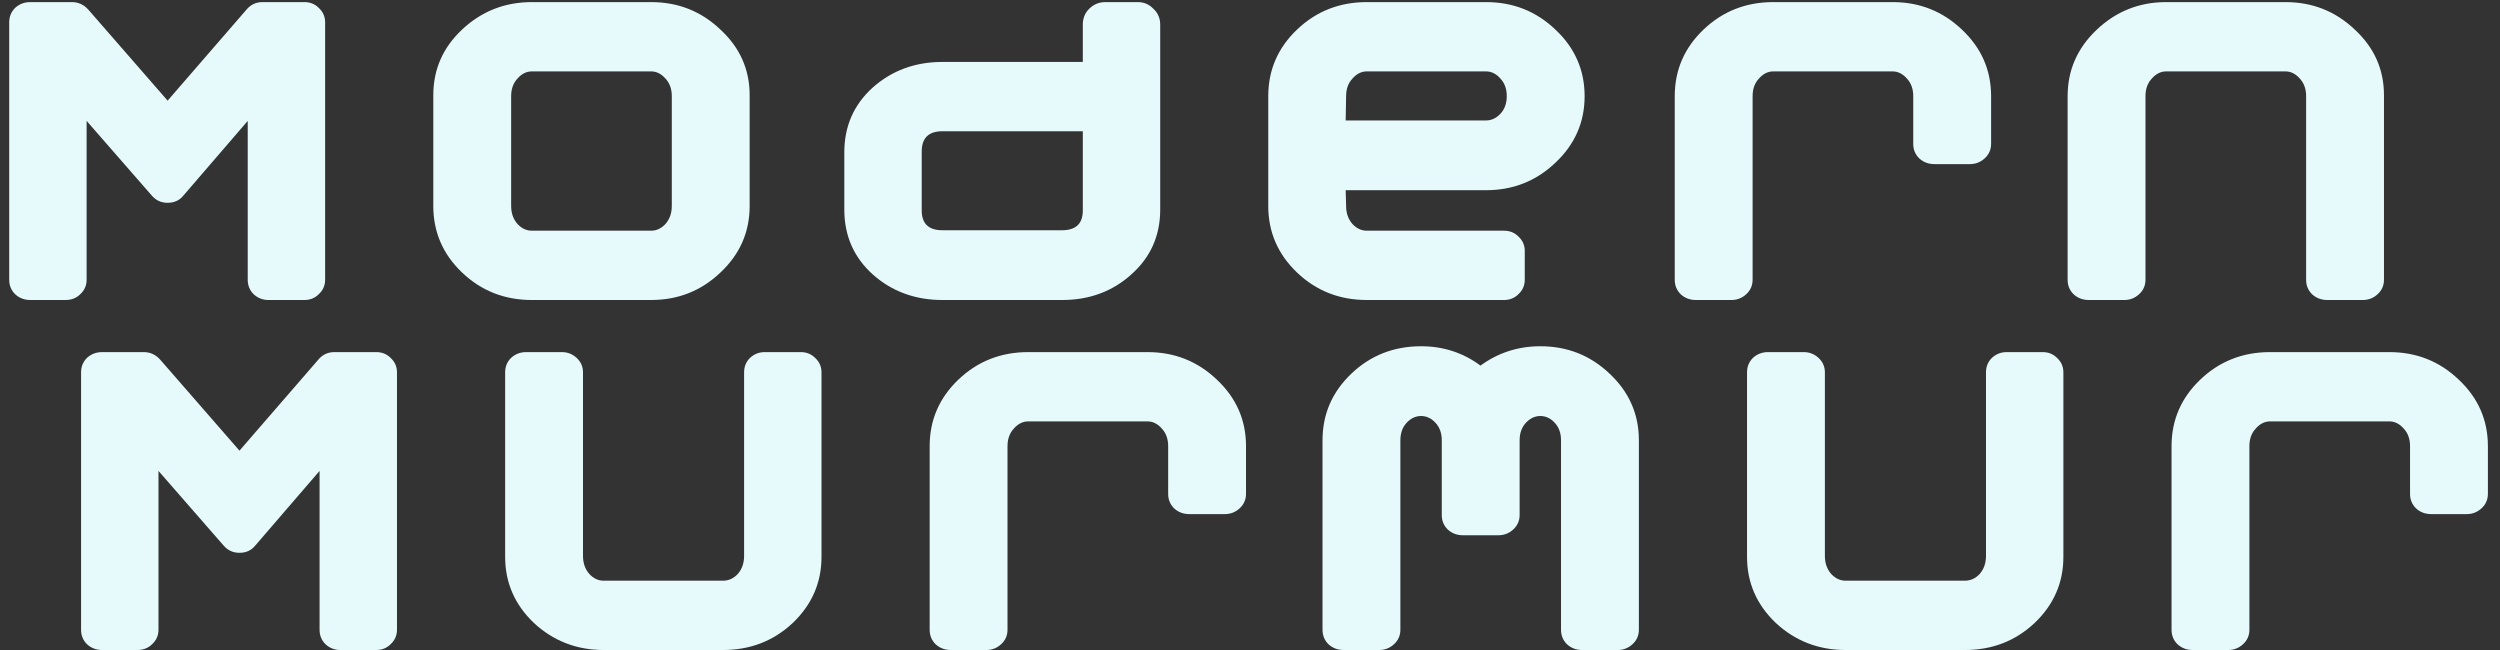 <svg width="200" height="52" viewBox="0 0 200 52" fill="none" xmlns="http://www.w3.org/2000/svg">
<rect x="0" y="0" width="200" height="52" fill="#333333" stroke="none"/>
<path d="M24.354 24H21.474C21.018 24 20.622 23.844 20.286 23.532C19.974 23.22 19.818 22.836 19.818 22.38V9.672L14.67 15.648C14.358 16.032 13.938 16.224 13.41 16.224C12.882 16.224 12.45 16.02 12.114 15.612L6.93 9.672V22.38C6.93 22.836 6.762 23.22 6.426 23.532C6.114 23.844 5.718 24 5.238 24H2.43C1.95 24 1.542 23.844 1.206 23.532C0.894 23.22 0.738 22.836 0.738 22.38V1.788C0.738 1.332 0.894 0.948 1.206 0.636C1.542 0.324 1.95 0.168 2.43 0.168H5.742C6.27 0.168 6.714 0.372 7.074 0.78L13.41 8.052L19.71 0.78C20.046 0.372 20.478 0.168 21.006 0.168H24.354C24.81 0.168 25.194 0.324 25.506 0.636C25.842 0.948 26.01 1.332 26.01 1.788V22.38C26.01 22.836 25.842 23.22 25.506 23.532C25.194 23.844 24.81 24 24.354 24ZM52.088 24H42.548C40.364 24 38.504 23.268 36.968 21.804C35.432 20.34 34.664 18.564 34.664 16.476V7.62C34.664 5.556 35.432 3.804 36.968 2.364C38.528 0.9 40.388 0.168 42.548 0.168H52.088C54.248 0.168 56.096 0.9 57.632 2.364C59.192 3.804 59.972 5.556 59.972 7.62V16.476C59.972 18.564 59.192 20.34 57.632 21.804C56.096 23.268 54.248 24 52.088 24ZM53.744 7.692C53.744 7.116 53.576 6.648 53.24 6.288C52.904 5.904 52.52 5.712 52.088 5.712H42.548C42.116 5.712 41.732 5.904 41.396 6.288C41.06 6.648 40.892 7.116 40.892 7.692V16.476C40.892 17.052 41.06 17.532 41.396 17.916C41.732 18.276 42.116 18.456 42.548 18.456H52.088C52.52 18.456 52.904 18.276 53.24 17.916C53.576 17.532 53.744 17.052 53.744 16.476V7.692ZM88.425 0.168H91.017C91.521 0.168 91.941 0.348 92.277 0.708C92.637 1.044 92.817 1.464 92.817 1.968V16.764C92.817 18.852 92.049 20.58 90.513 21.948C89.001 23.316 87.153 24 84.969 24H75.393C73.209 24 71.349 23.316 69.813 21.948C68.301 20.58 67.545 18.852 67.545 16.764V12.192C67.545 10.104 68.301 8.376 69.813 7.008C71.349 5.64 73.209 4.956 75.393 4.956H86.625V1.968C86.625 1.464 86.793 1.044 87.129 0.708C87.489 0.348 87.921 0.168 88.425 0.168ZM86.625 10.5H75.393C74.289 10.5 73.737 11.04 73.737 12.12V16.836C73.737 17.892 74.289 18.42 75.393 18.42H84.969C86.073 18.42 86.625 17.892 86.625 16.836V10.5ZM118.885 15.216H107.653L107.689 16.476C107.689 17.052 107.857 17.532 108.193 17.916C108.529 18.276 108.913 18.456 109.345 18.456H120.325C120.781 18.456 121.165 18.612 121.477 18.924C121.813 19.236 121.981 19.62 121.981 20.076V22.38C121.981 22.836 121.813 23.22 121.477 23.532C121.165 23.844 120.781 24 120.325 24H109.345C107.161 24 105.301 23.268 103.765 21.804C102.229 20.34 101.461 18.564 101.461 16.476V7.692C101.461 5.604 102.229 3.828 103.765 2.364C105.301 0.9 107.161 0.168 109.345 0.168H118.885C121.045 0.168 122.893 0.9 124.429 2.364C125.989 3.828 126.769 5.604 126.769 7.692C126.769 9.78 125.989 11.556 124.429 13.02C122.893 14.484 121.045 15.216 118.885 15.216ZM118.885 5.712H109.345C108.913 5.712 108.529 5.904 108.193 6.288C107.857 6.648 107.689 7.116 107.689 7.692L107.653 9.636H118.885C119.317 9.636 119.701 9.456 120.037 9.096C120.373 8.736 120.541 8.268 120.541 7.692C120.541 7.116 120.373 6.648 120.037 6.288C119.701 5.904 119.317 5.712 118.885 5.712ZM157.596 13.128H154.752C154.272 13.128 153.864 12.972 153.528 12.66C153.216 12.348 153.06 11.964 153.06 11.508V7.692C153.06 7.116 152.892 6.648 152.556 6.288C152.22 5.904 151.836 5.712 151.404 5.712H141.864C141.432 5.712 141.048 5.904 140.712 6.288C140.376 6.648 140.208 7.116 140.208 7.692V22.38C140.208 22.836 140.04 23.22 139.704 23.532C139.368 23.844 138.972 24 138.516 24H135.672C135.192 24 134.784 23.844 134.448 23.532C134.136 23.22 133.98 22.836 133.98 22.38V7.692C133.98 5.604 134.748 3.828 136.284 2.364C137.82 0.9 139.68 0.168 141.864 0.168H151.404C153.564 0.168 155.412 0.9 156.948 2.364C158.508 3.828 159.288 5.604 159.288 7.692V11.508C159.288 11.964 159.12 12.348 158.784 12.66C158.448 12.972 158.052 13.128 157.596 13.128ZM189.026 24H186.182C185.702 24 185.294 23.844 184.958 23.532C184.646 23.22 184.49 22.836 184.49 22.38V7.692C184.49 7.116 184.322 6.648 183.986 6.288C183.65 5.904 183.266 5.712 182.834 5.712H173.294C172.862 5.712 172.478 5.904 172.142 6.288C171.806 6.648 171.638 7.116 171.638 7.692V22.38C171.638 22.836 171.47 23.22 171.134 23.532C170.798 23.844 170.402 24 169.946 24H167.102C166.622 24 166.214 23.844 165.878 23.532C165.566 23.22 165.41 22.836 165.41 22.38V7.692C165.41 5.628 166.178 3.864 167.714 2.4C169.274 0.912 171.134 0.168 173.294 0.168H182.834C184.994 0.168 186.842 0.9 188.378 2.364C189.938 3.804 190.718 5.556 190.718 7.62V22.38C190.718 22.836 190.55 23.22 190.214 23.532C189.878 23.844 189.482 24 189.026 24ZM30.102 52H27.222C26.766 52 26.37 51.844 26.034 51.532C25.722 51.22 25.566 50.836 25.566 50.38V37.672L20.418 43.648C20.106 44.032 19.686 44.224 19.158 44.224C18.63 44.224 18.198 44.02 17.862 43.612L12.678 37.672V50.38C12.678 50.836 12.51 51.22 12.174 51.532C11.862 51.844 11.466 52 10.986 52H8.178C7.698 52 7.29 51.844 6.954 51.532C6.642 51.22 6.486 50.836 6.486 50.38V29.788C6.486 29.332 6.642 28.948 6.954 28.636C7.29 28.324 7.698 28.168 8.178 28.168H11.49C12.018 28.168 12.462 28.372 12.822 28.78L19.158 36.052L25.458 28.78C25.794 28.372 26.226 28.168 26.754 28.168H30.102C30.558 28.168 30.942 28.324 31.254 28.636C31.59 28.948 31.758 29.332 31.758 29.788V50.38C31.758 50.836 31.59 51.22 31.254 51.532C30.942 51.844 30.558 52 30.102 52ZM57.836 52H48.296C46.136 52 44.276 51.28 42.716 49.84C41.18 48.376 40.412 46.612 40.412 44.548V29.788C40.412 29.332 40.568 28.948 40.88 28.636C41.216 28.324 41.624 28.168 42.104 28.168H44.948C45.404 28.168 45.8 28.324 46.136 28.636C46.472 28.948 46.64 29.332 46.64 29.788V44.476C46.64 45.052 46.808 45.532 47.144 45.916C47.48 46.276 47.864 46.456 48.296 46.456H57.836C58.292 46.456 58.688 46.276 59.024 45.916C59.36 45.532 59.528 45.052 59.528 44.476V29.788C59.528 29.332 59.684 28.948 59.996 28.636C60.332 28.324 60.728 28.168 61.184 28.168H64.064C64.52 28.168 64.904 28.324 65.216 28.636C65.552 28.948 65.72 29.332 65.72 29.788V44.548C65.72 46.612 64.952 48.376 63.416 49.84C61.88 51.28 60.02 52 57.836 52ZM97.989 41.128H95.145C94.665 41.128 94.257 40.972 93.921 40.66C93.609 40.348 93.453 39.964 93.453 39.508V35.692C93.453 35.116 93.285 34.648 92.949 34.288C92.613 33.904 92.229 33.712 91.797 33.712H82.257C81.825 33.712 81.441 33.904 81.105 34.288C80.769 34.648 80.601 35.116 80.601 35.692V50.38C80.601 50.836 80.433 51.22 80.097 51.532C79.761 51.844 79.365 52 78.909 52H76.065C75.585 52 75.177 51.844 74.841 51.532C74.529 51.22 74.373 50.836 74.373 50.38V35.692C74.373 33.604 75.141 31.828 76.677 30.364C78.213 28.9 80.073 28.168 82.257 28.168H91.797C93.957 28.168 95.805 28.9 97.341 30.364C98.901 31.828 99.681 33.604 99.681 35.692V39.508C99.681 39.964 99.513 40.348 99.177 40.66C98.841 40.972 98.445 41.128 97.989 41.128ZM129.418 52H126.574C126.094 52 125.686 51.844 125.35 51.532C125.038 51.22 124.882 50.836 124.882 50.38V35.224C124.882 34.648 124.714 34.18 124.378 33.82C124.042 33.46 123.658 33.28 123.226 33.28C122.794 33.28 122.41 33.46 122.074 33.82C121.738 34.18 121.57 34.648 121.57 35.224V41.2C121.57 41.656 121.402 42.04 121.066 42.352C120.73 42.664 120.334 42.82 119.878 42.82H117.034C116.554 42.82 116.146 42.664 115.81 42.352C115.498 42.04 115.342 41.656 115.342 41.2V35.224C115.342 34.648 115.174 34.18 114.838 33.82C114.502 33.46 114.118 33.28 113.686 33.28C113.254 33.28 112.87 33.46 112.534 33.82C112.198 34.18 112.03 34.648 112.03 35.224V50.38C112.03 50.836 111.862 51.22 111.526 51.532C111.19 51.844 110.794 52 110.338 52H107.494C107.014 52 106.606 51.844 106.27 51.532C105.958 51.22 105.802 50.836 105.802 50.38V35.224C105.802 33.136 106.57 31.36 108.106 29.896C109.642 28.432 111.502 27.7 113.686 27.7C115.462 27.7 117.046 28.216 118.438 29.248C119.854 28.216 121.45 27.7 123.226 27.7C125.386 27.7 127.234 28.432 128.77 29.896C130.33 31.36 131.11 33.136 131.11 35.224V50.38C131.11 50.836 130.942 51.22 130.606 51.532C130.27 51.844 129.874 52 129.418 52ZM157.187 52H147.647C145.487 52 143.627 51.28 142.067 49.84C140.531 48.376 139.763 46.612 139.763 44.548V29.788C139.763 29.332 139.919 28.948 140.231 28.636C140.567 28.324 140.975 28.168 141.455 28.168H144.299C144.755 28.168 145.151 28.324 145.487 28.636C145.823 28.948 145.991 29.332 145.991 29.788V44.476C145.991 45.052 146.159 45.532 146.495 45.916C146.831 46.276 147.215 46.456 147.647 46.456H157.187C157.643 46.456 158.039 46.276 158.375 45.916C158.711 45.532 158.879 45.052 158.879 44.476V29.788C158.879 29.332 159.035 28.948 159.347 28.636C159.683 28.324 160.079 28.168 160.535 28.168H163.415C163.871 28.168 164.255 28.324 164.567 28.636C164.903 28.948 165.071 29.332 165.071 29.788V44.548C165.071 46.612 164.303 48.376 162.767 49.84C161.231 51.28 159.371 52 157.187 52ZM197.34 41.128H194.496C194.016 41.128 193.608 40.972 193.272 40.66C192.96 40.348 192.804 39.964 192.804 39.508V35.692C192.804 35.116 192.636 34.648 192.3 34.288C191.964 33.904 191.58 33.712 191.148 33.712H181.608C181.176 33.712 180.792 33.904 180.456 34.288C180.12 34.648 179.952 35.116 179.952 35.692V50.38C179.952 50.836 179.784 51.22 179.448 51.532C179.112 51.844 178.716 52 178.26 52H175.416C174.936 52 174.528 51.844 174.192 51.532C173.88 51.22 173.724 50.836 173.724 50.38V35.692C173.724 33.604 174.492 31.828 176.028 30.364C177.564 28.9 179.424 28.168 181.608 28.168H191.148C193.308 28.168 195.156 28.9 196.692 30.364C198.252 31.828 199.032 33.604 199.032 35.692V39.508C199.032 39.964 198.864 40.348 198.528 40.66C198.192 40.972 197.796 41.128 197.34 41.128Z" fill="#E6FAFC"/>
</svg>

